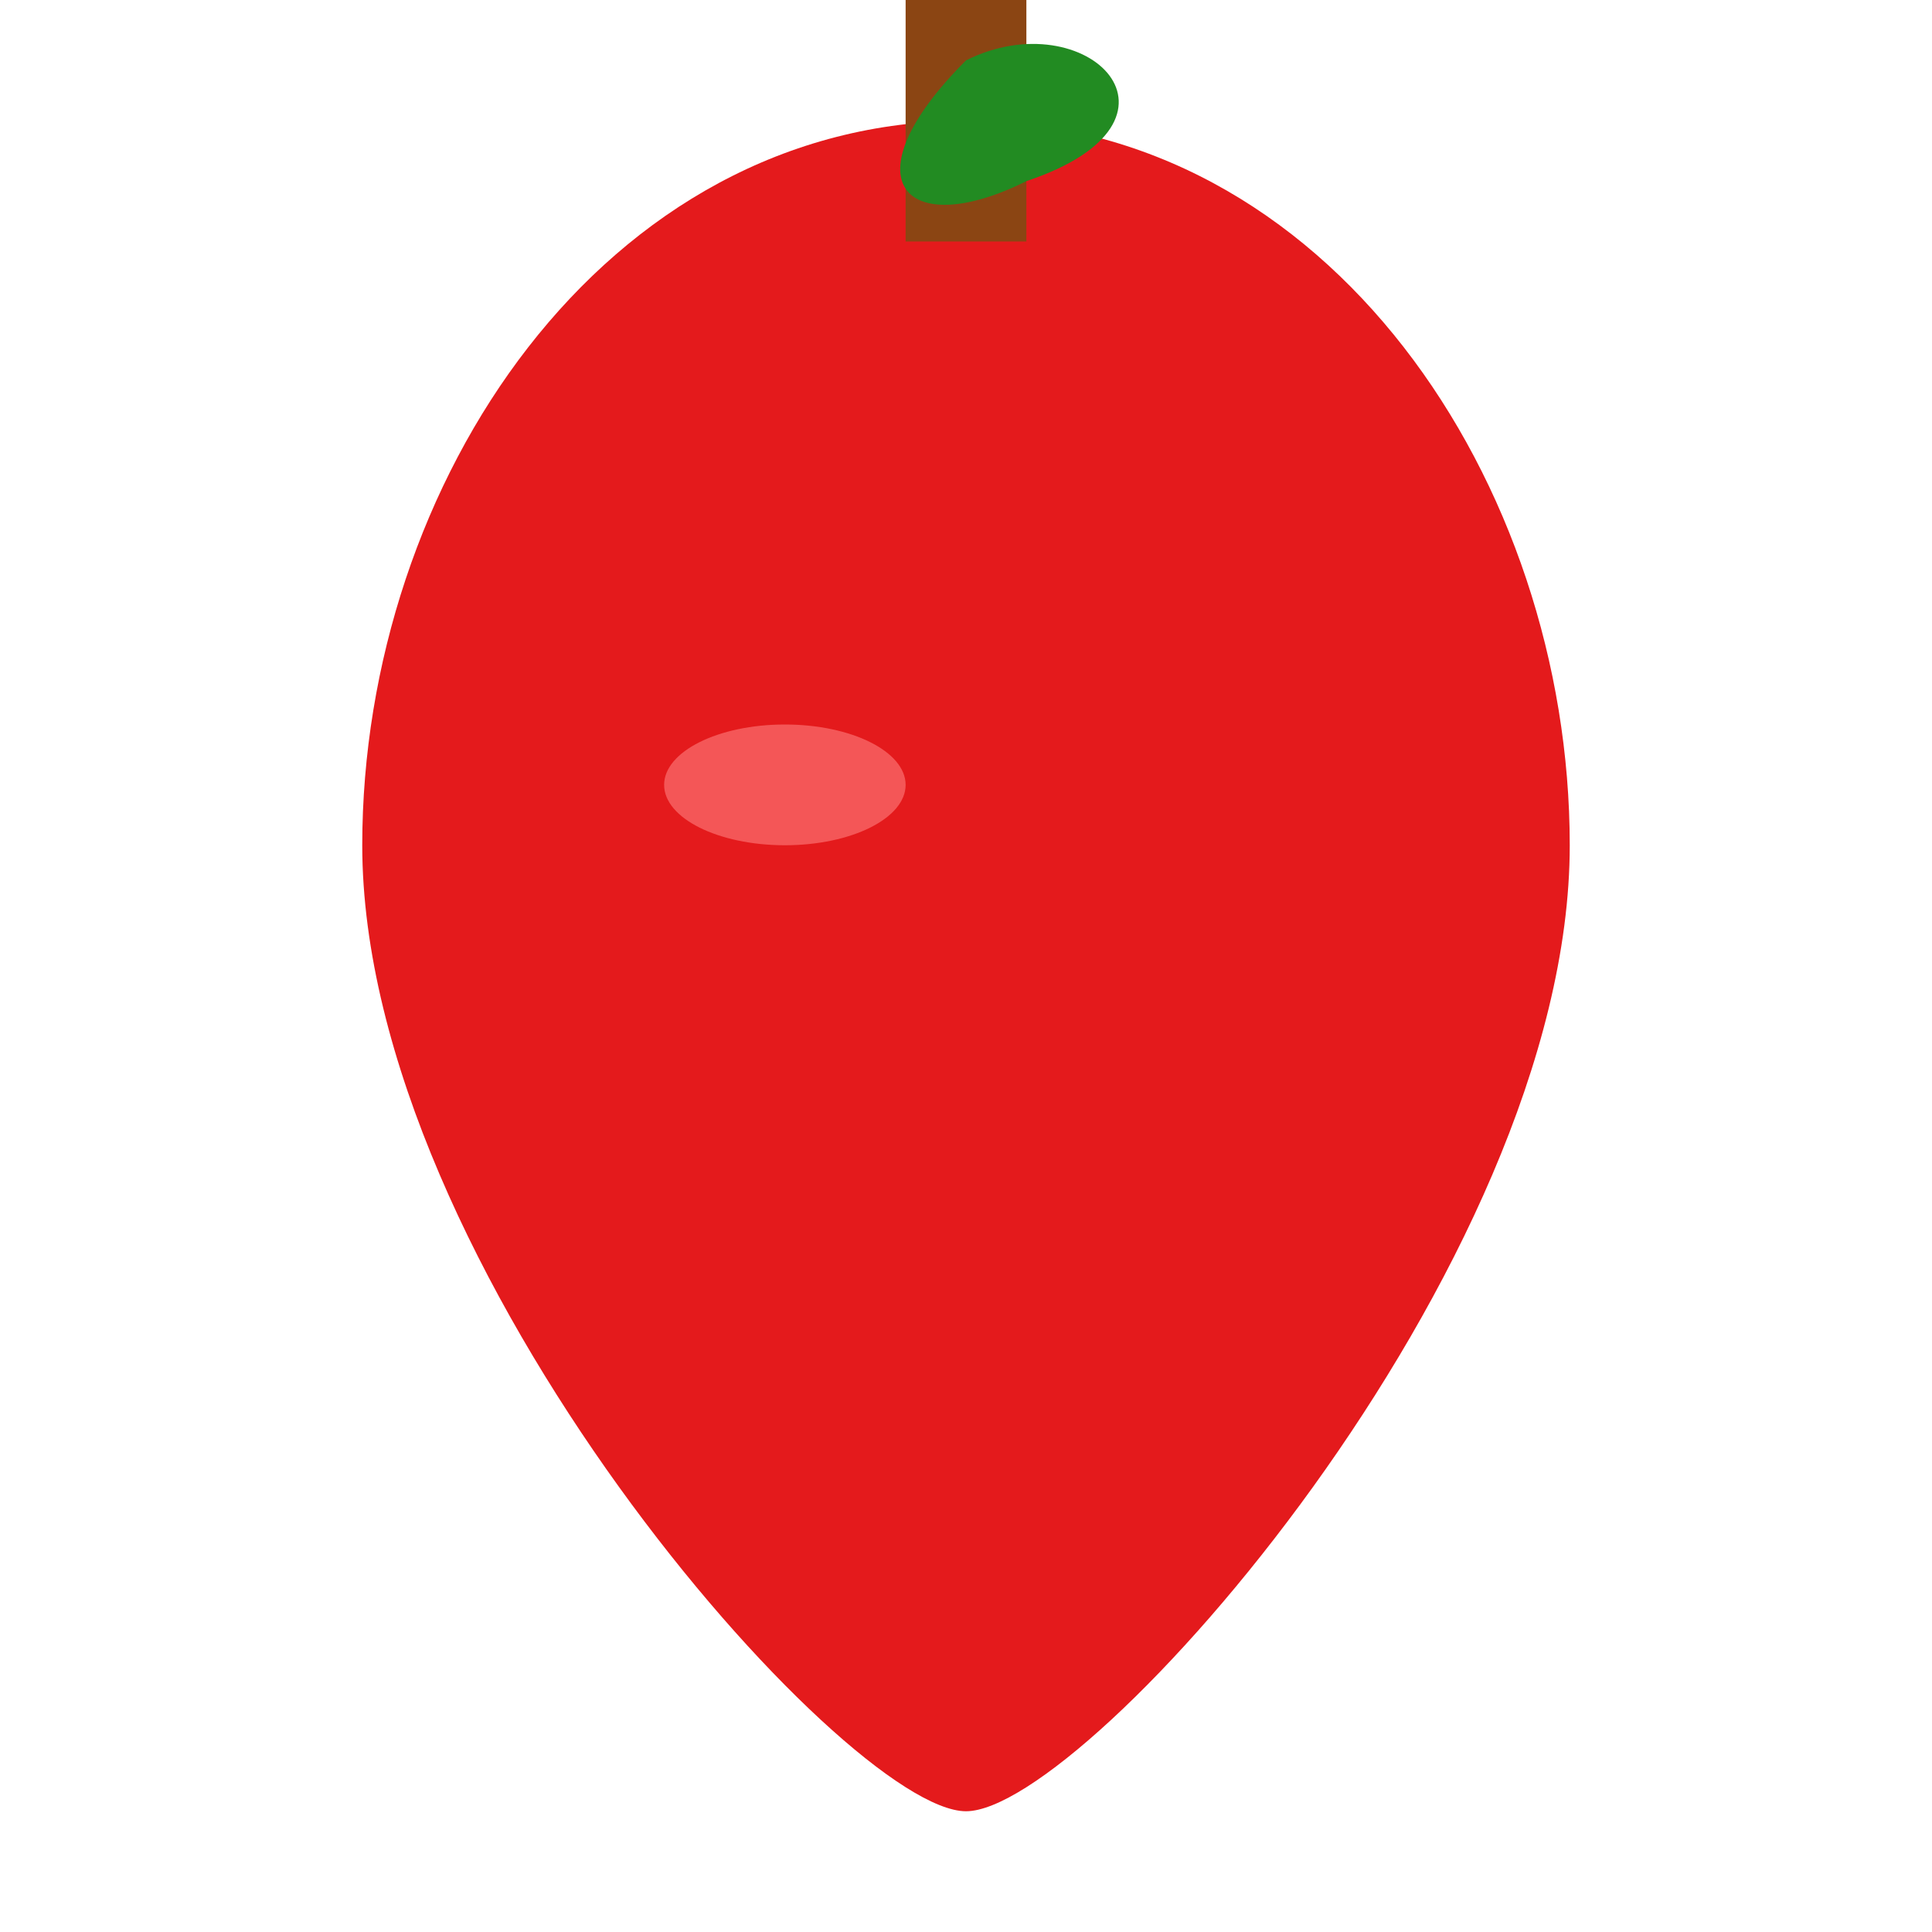 <svg xmlns="http://www.w3.org/2000/svg" viewBox="0 0 64 64">
  <title>Red Apple</title>
  <!-- Apple body -->
  <path d="M32 4 
           C20 4, 12 16, 12 28 
           C12 42, 28 60, 32 60 
           C36 60, 52 42, 52 28 
           C52 16, 44 4, 32 4 Z" fill="#E41A1C"/>
  <!-- Highlight -->
  <ellipse cx="26" cy="26" rx="4" ry="2" fill="#FF7F7F" opacity="0.6"/>
  <!-- Stem -->
  <rect x="30" y="0" width="4" height="8" fill="#8B4513"/>
  <!-- Leaf -->
  <path d="M32 2 
           C36 0, 40 4, 34 6 
           C30 8, 28 6, 32 2 Z" fill="#228B22"/>
</svg>
